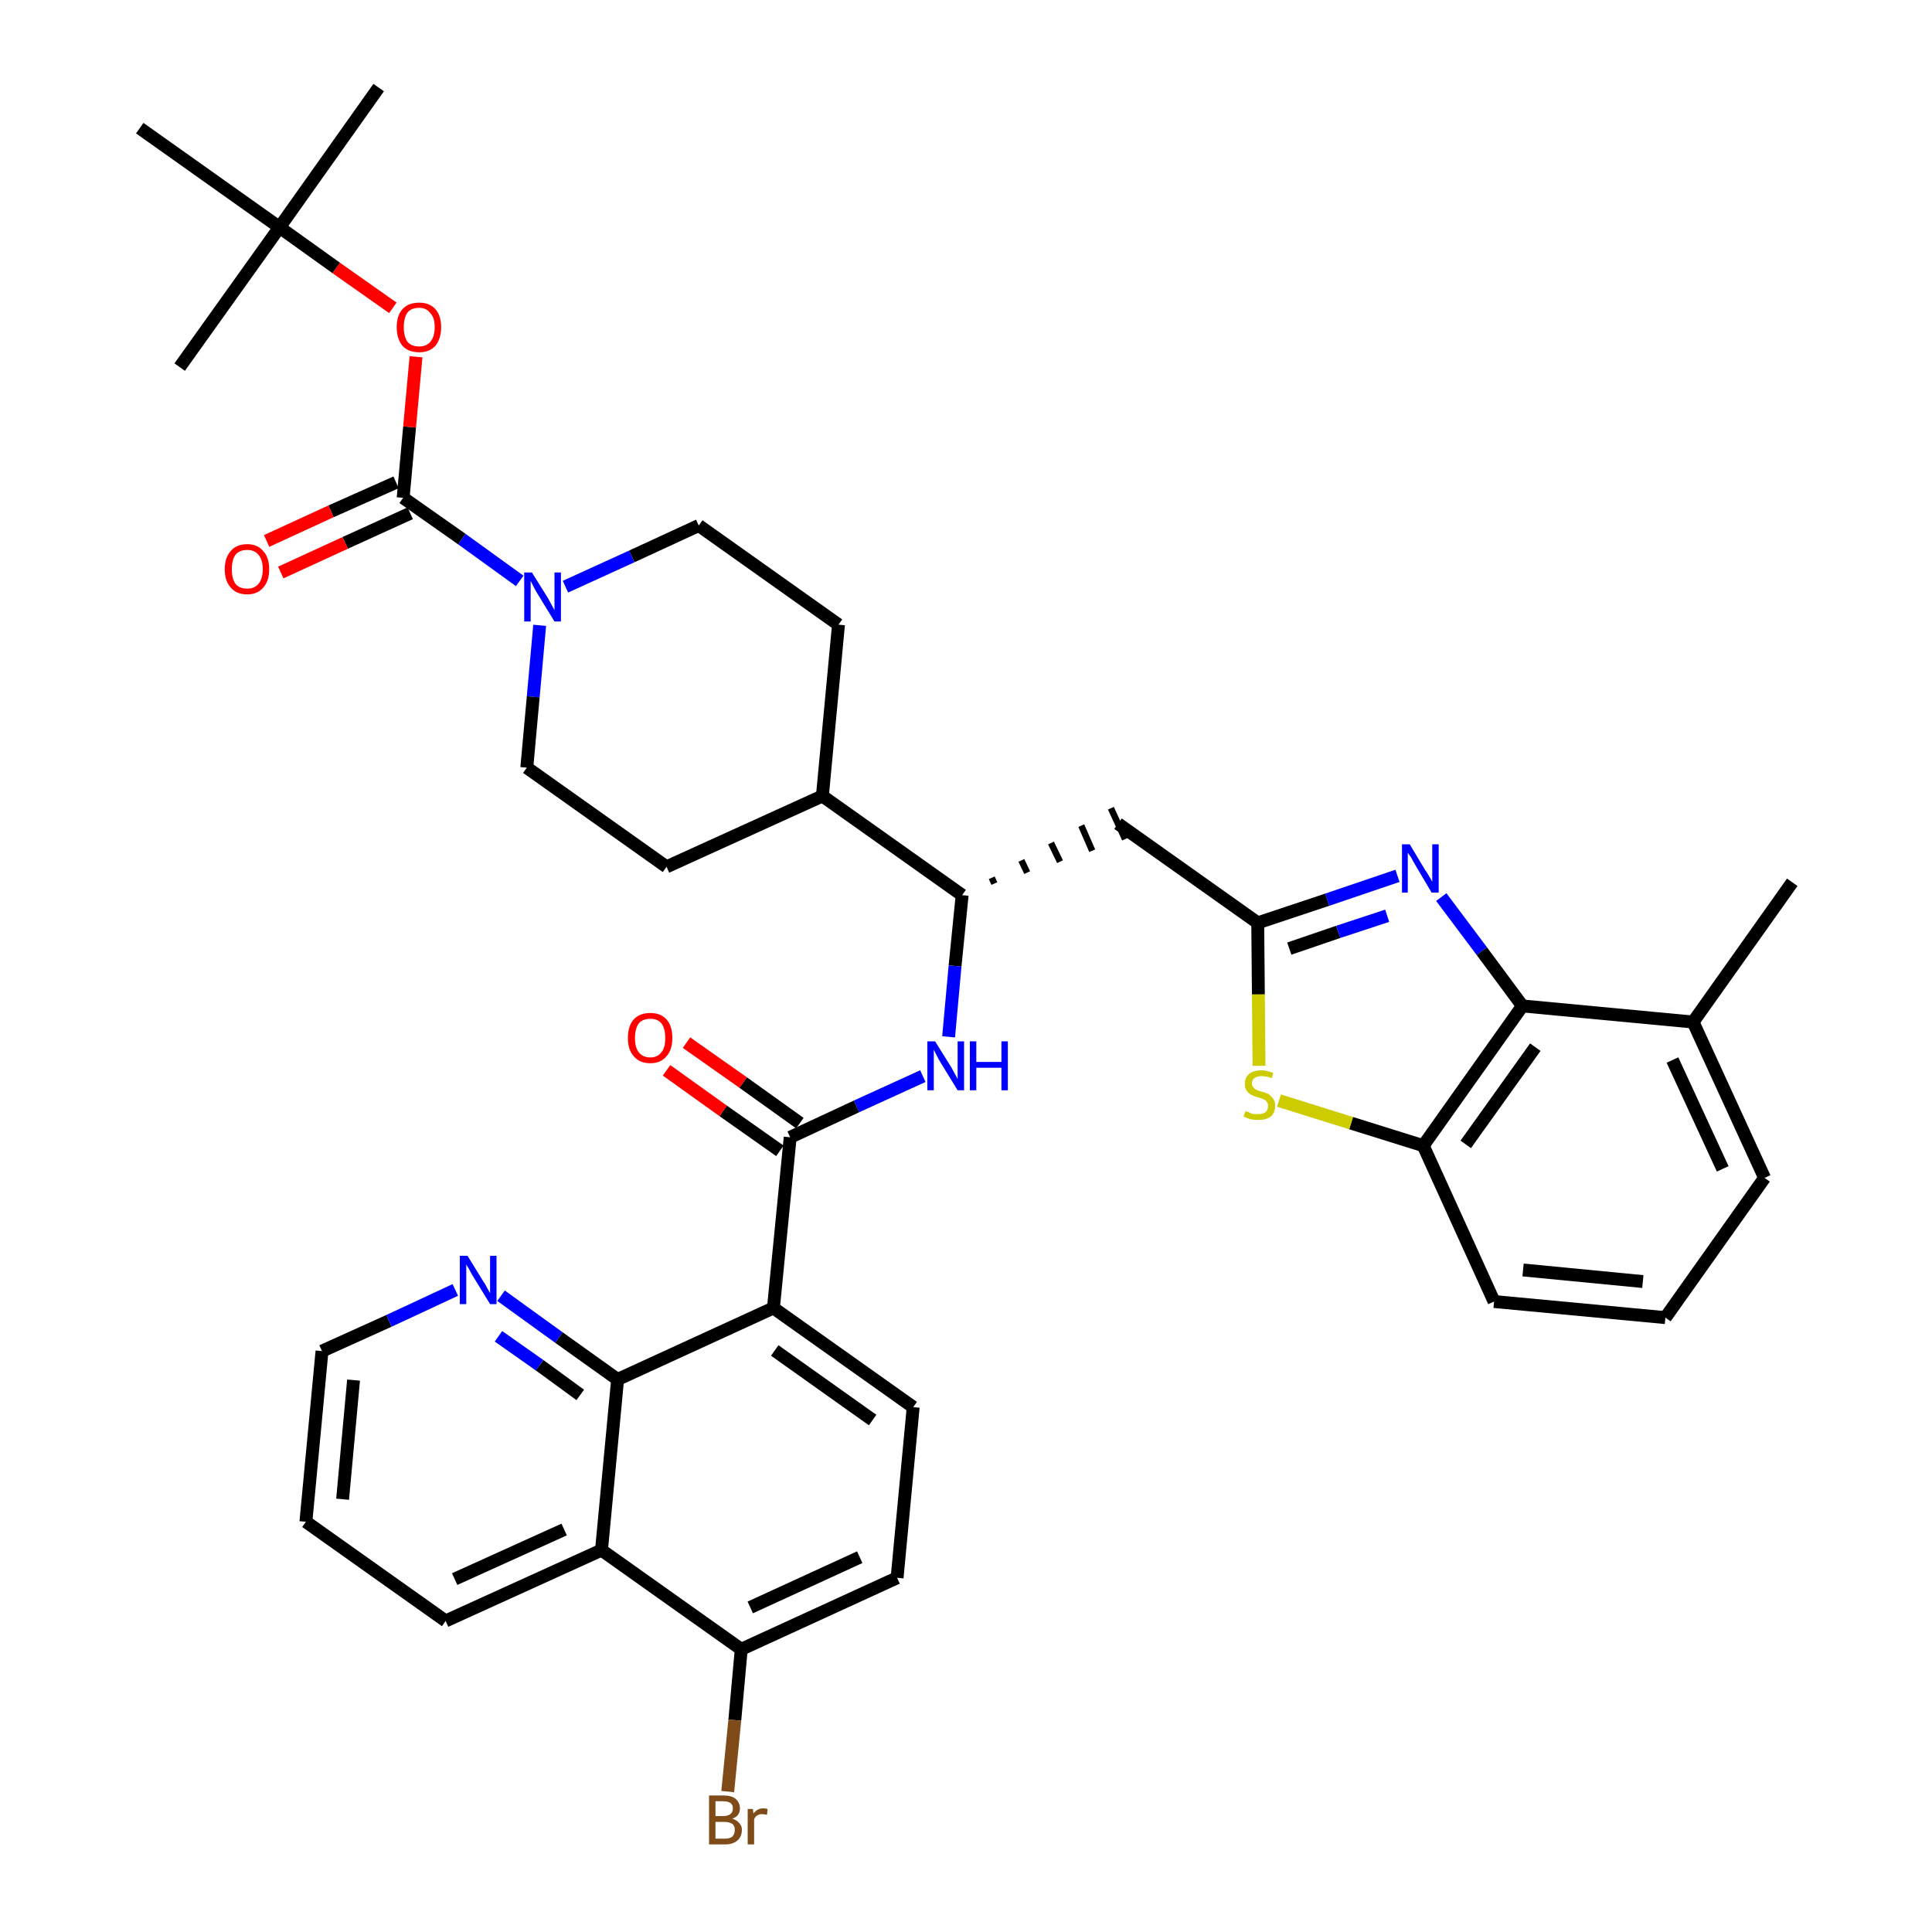 <?xml version='1.0' encoding='iso-8859-1'?>
<svg version='1.1' baseProfile='full'
              xmlns='http://www.w3.org/2000/svg'
                      xmlns:rdkit='http://www.rdkit.org/xml'
                      xmlns:xlink='http://www.w3.org/1999/xlink'
                  xml:space='preserve'
width='300px' height='300px' viewBox='0 0 300 300'>
<!-- END OF HEADER -->
<path class='bond-0 atom-0 atom-1' d='M 278.3,137.0 L 262.9,158.7' style='fill:none;fill-rule:evenodd;stroke:#000000;stroke-width:2.0px;stroke-linecap:butt;stroke-linejoin:miter;stroke-opacity:1' />
<path class='bond-1 atom-1 atom-2' d='M 262.9,158.7 L 274.0,182.9' style='fill:none;fill-rule:evenodd;stroke:#000000;stroke-width:2.0px;stroke-linecap:butt;stroke-linejoin:miter;stroke-opacity:1' />
<path class='bond-1 atom-1 atom-2' d='M 259.7,164.6 L 267.5,181.5' style='fill:none;fill-rule:evenodd;stroke:#000000;stroke-width:2.0px;stroke-linecap:butt;stroke-linejoin:miter;stroke-opacity:1' />
<path class='bond-38 atom-38 atom-1' d='M 236.4,156.2 L 262.9,158.7' style='fill:none;fill-rule:evenodd;stroke:#000000;stroke-width:2.0px;stroke-linecap:butt;stroke-linejoin:miter;stroke-opacity:1' />
<path class='bond-2 atom-2 atom-3' d='M 274.0,182.9 L 258.6,204.6' style='fill:none;fill-rule:evenodd;stroke:#000000;stroke-width:2.0px;stroke-linecap:butt;stroke-linejoin:miter;stroke-opacity:1' />
<path class='bond-3 atom-3 atom-4' d='M 258.6,204.6 L 232.0,202.1' style='fill:none;fill-rule:evenodd;stroke:#000000;stroke-width:2.0px;stroke-linecap:butt;stroke-linejoin:miter;stroke-opacity:1' />
<path class='bond-3 atom-3 atom-4' d='M 255.1,199.0 L 236.5,197.2' style='fill:none;fill-rule:evenodd;stroke:#000000;stroke-width:2.0px;stroke-linecap:butt;stroke-linejoin:miter;stroke-opacity:1' />
<path class='bond-4 atom-4 atom-5' d='M 232.0,202.1 L 221.0,177.9' style='fill:none;fill-rule:evenodd;stroke:#000000;stroke-width:2.0px;stroke-linecap:butt;stroke-linejoin:miter;stroke-opacity:1' />
<path class='bond-5 atom-5 atom-6' d='M 221.0,177.9 L 209.8,174.4' style='fill:none;fill-rule:evenodd;stroke:#000000;stroke-width:2.0px;stroke-linecap:butt;stroke-linejoin:miter;stroke-opacity:1' />
<path class='bond-5 atom-5 atom-6' d='M 209.8,174.4 L 198.6,170.9' style='fill:none;fill-rule:evenodd;stroke:#CCCC00;stroke-width:2.0px;stroke-linecap:butt;stroke-linejoin:miter;stroke-opacity:1' />
<path class='bond-39 atom-38 atom-5' d='M 236.4,156.2 L 221.0,177.9' style='fill:none;fill-rule:evenodd;stroke:#000000;stroke-width:2.0px;stroke-linecap:butt;stroke-linejoin:miter;stroke-opacity:1' />
<path class='bond-39 atom-38 atom-5' d='M 238.4,162.6 L 227.6,177.7' style='fill:none;fill-rule:evenodd;stroke:#000000;stroke-width:2.0px;stroke-linecap:butt;stroke-linejoin:miter;stroke-opacity:1' />
<path class='bond-6 atom-6 atom-7' d='M 195.5,165.5 L 195.4,154.4' style='fill:none;fill-rule:evenodd;stroke:#CCCC00;stroke-width:2.0px;stroke-linecap:butt;stroke-linejoin:miter;stroke-opacity:1' />
<path class='bond-6 atom-6 atom-7' d='M 195.4,154.4 L 195.3,143.3' style='fill:none;fill-rule:evenodd;stroke:#000000;stroke-width:2.0px;stroke-linecap:butt;stroke-linejoin:miter;stroke-opacity:1' />
<path class='bond-7 atom-7 atom-8' d='M 195.3,143.3 L 173.6,127.9' style='fill:none;fill-rule:evenodd;stroke:#000000;stroke-width:2.0px;stroke-linecap:butt;stroke-linejoin:miter;stroke-opacity:1' />
<path class='bond-36 atom-7 atom-37' d='M 195.3,143.3 L 206.1,139.7' style='fill:none;fill-rule:evenodd;stroke:#000000;stroke-width:2.0px;stroke-linecap:butt;stroke-linejoin:miter;stroke-opacity:1' />
<path class='bond-36 atom-7 atom-37' d='M 206.1,139.7 L 217.0,136.0' style='fill:none;fill-rule:evenodd;stroke:#0000FF;stroke-width:2.0px;stroke-linecap:butt;stroke-linejoin:miter;stroke-opacity:1' />
<path class='bond-36 atom-7 atom-37' d='M 200.2,147.3 L 207.8,144.7' style='fill:none;fill-rule:evenodd;stroke:#000000;stroke-width:2.0px;stroke-linecap:butt;stroke-linejoin:miter;stroke-opacity:1' />
<path class='bond-36 atom-7 atom-37' d='M 207.8,144.7 L 215.4,142.2' style='fill:none;fill-rule:evenodd;stroke:#0000FF;stroke-width:2.0px;stroke-linecap:butt;stroke-linejoin:miter;stroke-opacity:1' />
<path class='bond-8 atom-9 atom-8' d='M 154.4,137.2 L 154.0,136.3' style='fill:none;fill-rule:evenodd;stroke:#000000;stroke-width:1.0px;stroke-linecap:butt;stroke-linejoin:miter;stroke-opacity:1' />
<path class='bond-8 atom-9 atom-8' d='M 159.5,135.5 L 158.6,133.6' style='fill:none;fill-rule:evenodd;stroke:#000000;stroke-width:1.0px;stroke-linecap:butt;stroke-linejoin:miter;stroke-opacity:1' />
<path class='bond-8 atom-9 atom-8' d='M 164.6,133.8 L 163.2,130.9' style='fill:none;fill-rule:evenodd;stroke:#000000;stroke-width:1.0px;stroke-linecap:butt;stroke-linejoin:miter;stroke-opacity:1' />
<path class='bond-8 atom-9 atom-8' d='M 169.6,132.1 L 167.9,128.2' style='fill:none;fill-rule:evenodd;stroke:#000000;stroke-width:1.0px;stroke-linecap:butt;stroke-linejoin:miter;stroke-opacity:1' />
<path class='bond-8 atom-9 atom-8' d='M 174.7,130.3 L 172.5,125.5' style='fill:none;fill-rule:evenodd;stroke:#000000;stroke-width:1.0px;stroke-linecap:butt;stroke-linejoin:miter;stroke-opacity:1' />
<path class='bond-9 atom-9 atom-10' d='M 149.4,139.0 L 148.3,150.0' style='fill:none;fill-rule:evenodd;stroke:#000000;stroke-width:2.0px;stroke-linecap:butt;stroke-linejoin:miter;stroke-opacity:1' />
<path class='bond-9 atom-9 atom-10' d='M 148.3,150.0 L 147.3,161.0' style='fill:none;fill-rule:evenodd;stroke:#0000FF;stroke-width:2.0px;stroke-linecap:butt;stroke-linejoin:miter;stroke-opacity:1' />
<path class='bond-23 atom-9 atom-24' d='M 149.4,139.0 L 127.7,123.6' style='fill:none;fill-rule:evenodd;stroke:#000000;stroke-width:2.0px;stroke-linecap:butt;stroke-linejoin:miter;stroke-opacity:1' />
<path class='bond-10 atom-10 atom-11' d='M 143.3,167.1 L 133.0,171.8' style='fill:none;fill-rule:evenodd;stroke:#0000FF;stroke-width:2.0px;stroke-linecap:butt;stroke-linejoin:miter;stroke-opacity:1' />
<path class='bond-10 atom-10 atom-11' d='M 133.0,171.8 L 122.7,176.6' style='fill:none;fill-rule:evenodd;stroke:#000000;stroke-width:2.0px;stroke-linecap:butt;stroke-linejoin:miter;stroke-opacity:1' />
<path class='bond-11 atom-11 atom-12' d='M 124.2,174.4 L 115.4,168.1' style='fill:none;fill-rule:evenodd;stroke:#000000;stroke-width:2.0px;stroke-linecap:butt;stroke-linejoin:miter;stroke-opacity:1' />
<path class='bond-11 atom-11 atom-12' d='M 115.4,168.1 L 106.6,161.9' style='fill:none;fill-rule:evenodd;stroke:#FF0000;stroke-width:2.0px;stroke-linecap:butt;stroke-linejoin:miter;stroke-opacity:1' />
<path class='bond-11 atom-11 atom-12' d='M 121.1,178.7 L 112.3,172.5' style='fill:none;fill-rule:evenodd;stroke:#000000;stroke-width:2.0px;stroke-linecap:butt;stroke-linejoin:miter;stroke-opacity:1' />
<path class='bond-11 atom-11 atom-12' d='M 112.3,172.5 L 103.5,166.2' style='fill:none;fill-rule:evenodd;stroke:#FF0000;stroke-width:2.0px;stroke-linecap:butt;stroke-linejoin:miter;stroke-opacity:1' />
<path class='bond-12 atom-11 atom-13' d='M 122.7,176.6 L 120.1,203.1' style='fill:none;fill-rule:evenodd;stroke:#000000;stroke-width:2.0px;stroke-linecap:butt;stroke-linejoin:miter;stroke-opacity:1' />
<path class='bond-13 atom-13 atom-14' d='M 120.1,203.1 L 141.8,218.5' style='fill:none;fill-rule:evenodd;stroke:#000000;stroke-width:2.0px;stroke-linecap:butt;stroke-linejoin:miter;stroke-opacity:1' />
<path class='bond-13 atom-13 atom-14' d='M 120.3,209.7 L 135.5,220.5' style='fill:none;fill-rule:evenodd;stroke:#000000;stroke-width:2.0px;stroke-linecap:butt;stroke-linejoin:miter;stroke-opacity:1' />
<path class='bond-40 atom-23 atom-13' d='M 95.9,214.2 L 120.1,203.1' style='fill:none;fill-rule:evenodd;stroke:#000000;stroke-width:2.0px;stroke-linecap:butt;stroke-linejoin:miter;stroke-opacity:1' />
<path class='bond-14 atom-14 atom-15' d='M 141.8,218.5 L 139.3,245.0' style='fill:none;fill-rule:evenodd;stroke:#000000;stroke-width:2.0px;stroke-linecap:butt;stroke-linejoin:miter;stroke-opacity:1' />
<path class='bond-15 atom-15 atom-16' d='M 139.3,245.0 L 115.1,256.1' style='fill:none;fill-rule:evenodd;stroke:#000000;stroke-width:2.0px;stroke-linecap:butt;stroke-linejoin:miter;stroke-opacity:1' />
<path class='bond-15 atom-15 atom-16' d='M 133.5,241.8 L 116.5,249.6' style='fill:none;fill-rule:evenodd;stroke:#000000;stroke-width:2.0px;stroke-linecap:butt;stroke-linejoin:miter;stroke-opacity:1' />
<path class='bond-16 atom-16 atom-17' d='M 115.1,256.1 L 114.1,267.1' style='fill:none;fill-rule:evenodd;stroke:#000000;stroke-width:2.0px;stroke-linecap:butt;stroke-linejoin:miter;stroke-opacity:1' />
<path class='bond-16 atom-16 atom-17' d='M 114.1,267.1 L 113.0,278.2' style='fill:none;fill-rule:evenodd;stroke:#7F4C19;stroke-width:2.0px;stroke-linecap:butt;stroke-linejoin:miter;stroke-opacity:1' />
<path class='bond-17 atom-16 atom-18' d='M 115.1,256.1 L 93.4,240.7' style='fill:none;fill-rule:evenodd;stroke:#000000;stroke-width:2.0px;stroke-linecap:butt;stroke-linejoin:miter;stroke-opacity:1' />
<path class='bond-18 atom-18 atom-19' d='M 93.4,240.7 L 69.2,251.7' style='fill:none;fill-rule:evenodd;stroke:#000000;stroke-width:2.0px;stroke-linecap:butt;stroke-linejoin:miter;stroke-opacity:1' />
<path class='bond-18 atom-18 atom-19' d='M 87.6,237.5 L 70.6,245.2' style='fill:none;fill-rule:evenodd;stroke:#000000;stroke-width:2.0px;stroke-linecap:butt;stroke-linejoin:miter;stroke-opacity:1' />
<path class='bond-42 atom-23 atom-18' d='M 95.9,214.2 L 93.4,240.7' style='fill:none;fill-rule:evenodd;stroke:#000000;stroke-width:2.0px;stroke-linecap:butt;stroke-linejoin:miter;stroke-opacity:1' />
<path class='bond-19 atom-19 atom-20' d='M 69.2,251.7 L 47.5,236.3' style='fill:none;fill-rule:evenodd;stroke:#000000;stroke-width:2.0px;stroke-linecap:butt;stroke-linejoin:miter;stroke-opacity:1' />
<path class='bond-20 atom-20 atom-21' d='M 47.5,236.3 L 50.0,209.8' style='fill:none;fill-rule:evenodd;stroke:#000000;stroke-width:2.0px;stroke-linecap:butt;stroke-linejoin:miter;stroke-opacity:1' />
<path class='bond-20 atom-20 atom-21' d='M 53.2,232.8 L 54.9,214.3' style='fill:none;fill-rule:evenodd;stroke:#000000;stroke-width:2.0px;stroke-linecap:butt;stroke-linejoin:miter;stroke-opacity:1' />
<path class='bond-21 atom-21 atom-22' d='M 50.0,209.8 L 60.4,205.1' style='fill:none;fill-rule:evenodd;stroke:#000000;stroke-width:2.0px;stroke-linecap:butt;stroke-linejoin:miter;stroke-opacity:1' />
<path class='bond-21 atom-21 atom-22' d='M 60.4,205.1 L 70.7,200.3' style='fill:none;fill-rule:evenodd;stroke:#0000FF;stroke-width:2.0px;stroke-linecap:butt;stroke-linejoin:miter;stroke-opacity:1' />
<path class='bond-22 atom-22 atom-23' d='M 77.8,201.2 L 86.8,207.7' style='fill:none;fill-rule:evenodd;stroke:#0000FF;stroke-width:2.0px;stroke-linecap:butt;stroke-linejoin:miter;stroke-opacity:1' />
<path class='bond-22 atom-22 atom-23' d='M 86.8,207.7 L 95.9,214.2' style='fill:none;fill-rule:evenodd;stroke:#000000;stroke-width:2.0px;stroke-linecap:butt;stroke-linejoin:miter;stroke-opacity:1' />
<path class='bond-22 atom-22 atom-23' d='M 77.4,207.5 L 83.8,212.0' style='fill:none;fill-rule:evenodd;stroke:#0000FF;stroke-width:2.0px;stroke-linecap:butt;stroke-linejoin:miter;stroke-opacity:1' />
<path class='bond-22 atom-22 atom-23' d='M 83.8,212.0 L 90.1,216.6' style='fill:none;fill-rule:evenodd;stroke:#000000;stroke-width:2.0px;stroke-linecap:butt;stroke-linejoin:miter;stroke-opacity:1' />
<path class='bond-24 atom-24 atom-25' d='M 127.7,123.6 L 130.2,97.0' style='fill:none;fill-rule:evenodd;stroke:#000000;stroke-width:2.0px;stroke-linecap:butt;stroke-linejoin:miter;stroke-opacity:1' />
<path class='bond-41 atom-36 atom-24' d='M 103.5,134.6 L 127.7,123.6' style='fill:none;fill-rule:evenodd;stroke:#000000;stroke-width:2.0px;stroke-linecap:butt;stroke-linejoin:miter;stroke-opacity:1' />
<path class='bond-25 atom-25 atom-26' d='M 130.2,97.0 L 108.5,81.6' style='fill:none;fill-rule:evenodd;stroke:#000000;stroke-width:2.0px;stroke-linecap:butt;stroke-linejoin:miter;stroke-opacity:1' />
<path class='bond-26 atom-26 atom-27' d='M 108.5,81.6 L 98.1,86.4' style='fill:none;fill-rule:evenodd;stroke:#000000;stroke-width:2.0px;stroke-linecap:butt;stroke-linejoin:miter;stroke-opacity:1' />
<path class='bond-26 atom-26 atom-27' d='M 98.1,86.4 L 87.8,91.1' style='fill:none;fill-rule:evenodd;stroke:#0000FF;stroke-width:2.0px;stroke-linecap:butt;stroke-linejoin:miter;stroke-opacity:1' />
<path class='bond-27 atom-27 atom-28' d='M 80.7,90.2 L 71.7,83.7' style='fill:none;fill-rule:evenodd;stroke:#0000FF;stroke-width:2.0px;stroke-linecap:butt;stroke-linejoin:miter;stroke-opacity:1' />
<path class='bond-27 atom-27 atom-28' d='M 71.7,83.7 L 62.6,77.3' style='fill:none;fill-rule:evenodd;stroke:#000000;stroke-width:2.0px;stroke-linecap:butt;stroke-linejoin:miter;stroke-opacity:1' />
<path class='bond-34 atom-27 atom-35' d='M 83.8,97.1 L 82.8,108.2' style='fill:none;fill-rule:evenodd;stroke:#0000FF;stroke-width:2.0px;stroke-linecap:butt;stroke-linejoin:miter;stroke-opacity:1' />
<path class='bond-34 atom-27 atom-35' d='M 82.8,108.2 L 81.8,119.2' style='fill:none;fill-rule:evenodd;stroke:#000000;stroke-width:2.0px;stroke-linecap:butt;stroke-linejoin:miter;stroke-opacity:1' />
<path class='bond-28 atom-28 atom-29' d='M 61.5,74.9 L 51.4,79.4' style='fill:none;fill-rule:evenodd;stroke:#000000;stroke-width:2.0px;stroke-linecap:butt;stroke-linejoin:miter;stroke-opacity:1' />
<path class='bond-28 atom-28 atom-29' d='M 51.4,79.4 L 41.4,84.0' style='fill:none;fill-rule:evenodd;stroke:#FF0000;stroke-width:2.0px;stroke-linecap:butt;stroke-linejoin:miter;stroke-opacity:1' />
<path class='bond-28 atom-28 atom-29' d='M 63.7,79.7 L 53.6,84.3' style='fill:none;fill-rule:evenodd;stroke:#000000;stroke-width:2.0px;stroke-linecap:butt;stroke-linejoin:miter;stroke-opacity:1' />
<path class='bond-28 atom-28 atom-29' d='M 53.6,84.3 L 43.6,88.9' style='fill:none;fill-rule:evenodd;stroke:#FF0000;stroke-width:2.0px;stroke-linecap:butt;stroke-linejoin:miter;stroke-opacity:1' />
<path class='bond-29 atom-28 atom-30' d='M 62.6,77.3 L 63.6,66.3' style='fill:none;fill-rule:evenodd;stroke:#000000;stroke-width:2.0px;stroke-linecap:butt;stroke-linejoin:miter;stroke-opacity:1' />
<path class='bond-29 atom-28 atom-30' d='M 63.6,66.3 L 64.6,55.4' style='fill:none;fill-rule:evenodd;stroke:#FF0000;stroke-width:2.0px;stroke-linecap:butt;stroke-linejoin:miter;stroke-opacity:1' />
<path class='bond-30 atom-30 atom-31' d='M 61.0,47.8 L 52.2,41.6' style='fill:none;fill-rule:evenodd;stroke:#FF0000;stroke-width:2.0px;stroke-linecap:butt;stroke-linejoin:miter;stroke-opacity:1' />
<path class='bond-30 atom-30 atom-31' d='M 52.2,41.6 L 43.4,35.3' style='fill:none;fill-rule:evenodd;stroke:#000000;stroke-width:2.0px;stroke-linecap:butt;stroke-linejoin:miter;stroke-opacity:1' />
<path class='bond-31 atom-31 atom-32' d='M 43.4,35.3 L 58.8,13.6' style='fill:none;fill-rule:evenodd;stroke:#000000;stroke-width:2.0px;stroke-linecap:butt;stroke-linejoin:miter;stroke-opacity:1' />
<path class='bond-32 atom-31 atom-33' d='M 43.4,35.3 L 27.9,57.0' style='fill:none;fill-rule:evenodd;stroke:#000000;stroke-width:2.0px;stroke-linecap:butt;stroke-linejoin:miter;stroke-opacity:1' />
<path class='bond-33 atom-31 atom-34' d='M 43.4,35.3 L 21.7,19.9' style='fill:none;fill-rule:evenodd;stroke:#000000;stroke-width:2.0px;stroke-linecap:butt;stroke-linejoin:miter;stroke-opacity:1' />
<path class='bond-35 atom-35 atom-36' d='M 81.8,119.2 L 103.5,134.6' style='fill:none;fill-rule:evenodd;stroke:#000000;stroke-width:2.0px;stroke-linecap:butt;stroke-linejoin:miter;stroke-opacity:1' />
<path class='bond-37 atom-37 atom-38' d='M 223.8,139.3 L 230.1,147.7' style='fill:none;fill-rule:evenodd;stroke:#0000FF;stroke-width:2.0px;stroke-linecap:butt;stroke-linejoin:miter;stroke-opacity:1' />
<path class='bond-37 atom-37 atom-38' d='M 230.1,147.7 L 236.4,156.2' style='fill:none;fill-rule:evenodd;stroke:#000000;stroke-width:2.0px;stroke-linecap:butt;stroke-linejoin:miter;stroke-opacity:1' />
<path  class='atom-6' d='M 193.4 172.5
Q 193.5 172.6, 193.9 172.7
Q 194.2 172.9, 194.6 173.0
Q 195.0 173.0, 195.4 173.0
Q 196.1 173.0, 196.5 172.7
Q 196.9 172.4, 196.9 171.7
Q 196.9 171.3, 196.7 171.1
Q 196.5 170.8, 196.2 170.7
Q 195.9 170.5, 195.3 170.4
Q 194.7 170.2, 194.3 170.0
Q 193.9 169.8, 193.6 169.4
Q 193.3 169.0, 193.3 168.3
Q 193.3 167.4, 193.9 166.8
Q 194.6 166.2, 195.9 166.2
Q 196.7 166.2, 197.7 166.6
L 197.5 167.4
Q 196.6 167.1, 195.9 167.1
Q 195.2 167.1, 194.8 167.4
Q 194.4 167.7, 194.4 168.2
Q 194.4 168.6, 194.6 168.8
Q 194.8 169.1, 195.1 169.2
Q 195.4 169.4, 195.9 169.5
Q 196.6 169.7, 197.0 169.9
Q 197.4 170.2, 197.7 170.6
Q 198.0 171.0, 198.0 171.7
Q 198.0 172.8, 197.3 173.4
Q 196.6 173.9, 195.4 173.9
Q 194.7 173.9, 194.2 173.8
Q 193.7 173.6, 193.1 173.4
L 193.4 172.5
' fill='#CCCC00'/>
<path  class='atom-10' d='M 145.2 161.7
L 147.7 165.7
Q 147.9 166.1, 148.3 166.8
Q 148.7 167.5, 148.7 167.6
L 148.7 161.7
L 149.7 161.7
L 149.7 169.3
L 148.7 169.3
L 146.0 164.9
Q 145.7 164.4, 145.4 163.8
Q 145.1 163.2, 145.0 163.0
L 145.0 169.3
L 144.0 169.3
L 144.0 161.7
L 145.2 161.7
' fill='#0000FF'/>
<path  class='atom-10' d='M 150.6 161.7
L 151.6 161.7
L 151.6 164.9
L 155.5 164.9
L 155.5 161.7
L 156.5 161.7
L 156.5 169.3
L 155.5 169.3
L 155.5 165.8
L 151.6 165.8
L 151.6 169.3
L 150.6 169.3
L 150.6 161.7
' fill='#0000FF'/>
<path  class='atom-12' d='M 97.5 161.2
Q 97.5 159.3, 98.4 158.3
Q 99.3 157.3, 101.0 157.3
Q 102.6 157.3, 103.5 158.3
Q 104.4 159.3, 104.4 161.2
Q 104.4 163.0, 103.5 164.0
Q 102.6 165.1, 101.0 165.1
Q 99.3 165.1, 98.4 164.0
Q 97.5 163.0, 97.5 161.2
M 101.0 164.2
Q 102.1 164.2, 102.7 163.4
Q 103.3 162.7, 103.3 161.2
Q 103.3 159.7, 102.7 158.9
Q 102.1 158.2, 101.0 158.2
Q 99.8 158.2, 99.2 158.9
Q 98.6 159.7, 98.6 161.2
Q 98.6 162.7, 99.2 163.4
Q 99.8 164.2, 101.0 164.2
' fill='#FF0000'/>
<path  class='atom-17' d='M 113.7 282.4
Q 114.4 282.6, 114.8 283.1
Q 115.2 283.5, 115.2 284.1
Q 115.2 285.2, 114.5 285.8
Q 113.8 286.4, 112.6 286.4
L 110.1 286.4
L 110.1 278.8
L 112.3 278.8
Q 113.6 278.8, 114.2 279.3
Q 114.9 279.9, 114.9 280.8
Q 114.9 282.0, 113.7 282.4
M 111.1 279.7
L 111.1 282.0
L 112.3 282.0
Q 113.0 282.0, 113.4 281.7
Q 113.8 281.4, 113.8 280.8
Q 113.8 279.7, 112.3 279.7
L 111.1 279.7
M 112.6 285.5
Q 113.3 285.5, 113.7 285.2
Q 114.1 284.8, 114.1 284.1
Q 114.1 283.5, 113.7 283.2
Q 113.2 282.9, 112.4 282.9
L 111.1 282.9
L 111.1 285.5
L 112.6 285.5
' fill='#7F4C19'/>
<path  class='atom-17' d='M 116.9 280.9
L 117.0 281.6
Q 117.6 280.8, 118.5 280.8
Q 118.8 280.8, 119.2 280.9
L 119.1 281.8
Q 118.6 281.7, 118.3 281.7
Q 117.9 281.7, 117.6 281.9
Q 117.3 282.0, 117.1 282.5
L 117.1 286.4
L 116.1 286.4
L 116.1 280.9
L 116.9 280.9
' fill='#7F4C19'/>
<path  class='atom-22' d='M 72.6 195.0
L 75.0 198.9
Q 75.3 199.3, 75.7 200.1
Q 76.1 200.8, 76.1 200.8
L 76.1 195.0
L 77.1 195.0
L 77.1 202.5
L 76.1 202.5
L 73.4 198.1
Q 73.1 197.6, 72.8 197.0
Q 72.4 196.4, 72.4 196.3
L 72.4 202.5
L 71.4 202.5
L 71.4 195.0
L 72.6 195.0
' fill='#0000FF'/>
<path  class='atom-27' d='M 82.6 88.9
L 85.1 92.9
Q 85.3 93.3, 85.7 94.0
Q 86.1 94.7, 86.1 94.8
L 86.1 88.9
L 87.1 88.9
L 87.1 96.5
L 86.1 96.5
L 83.4 92.1
Q 83.1 91.6, 82.8 91.0
Q 82.5 90.4, 82.4 90.2
L 82.4 96.5
L 81.4 96.5
L 81.4 88.9
L 82.6 88.9
' fill='#0000FF'/>
<path  class='atom-29' d='M 34.9 88.4
Q 34.9 86.6, 35.8 85.6
Q 36.7 84.5, 38.4 84.5
Q 40.0 84.5, 40.9 85.6
Q 41.8 86.6, 41.8 88.4
Q 41.8 90.2, 40.9 91.2
Q 40.0 92.3, 38.4 92.3
Q 36.7 92.3, 35.8 91.2
Q 34.9 90.2, 34.9 88.4
M 38.4 91.4
Q 39.5 91.4, 40.1 90.7
Q 40.8 89.9, 40.8 88.4
Q 40.8 86.9, 40.1 86.1
Q 39.5 85.4, 38.4 85.4
Q 37.2 85.4, 36.6 86.1
Q 36.0 86.9, 36.0 88.4
Q 36.0 89.9, 36.6 90.7
Q 37.2 91.4, 38.4 91.4
' fill='#FF0000'/>
<path  class='atom-30' d='M 61.6 50.8
Q 61.6 49.0, 62.5 48.0
Q 63.4 47.0, 65.1 47.0
Q 66.7 47.0, 67.6 48.0
Q 68.5 49.0, 68.5 50.8
Q 68.5 52.6, 67.6 53.7
Q 66.7 54.7, 65.1 54.7
Q 63.4 54.7, 62.5 53.7
Q 61.6 52.6, 61.6 50.8
M 65.1 53.8
Q 66.2 53.8, 66.8 53.1
Q 67.5 52.3, 67.5 50.8
Q 67.5 49.3, 66.8 48.6
Q 66.2 47.8, 65.1 47.8
Q 63.9 47.8, 63.3 48.5
Q 62.7 49.3, 62.7 50.8
Q 62.7 52.3, 63.3 53.1
Q 63.9 53.8, 65.1 53.8
' fill='#FF0000'/>
<path  class='atom-37' d='M 218.9 131.1
L 221.3 135.1
Q 221.6 135.5, 222.0 136.2
Q 222.4 136.9, 222.4 136.9
L 222.4 131.1
L 223.4 131.1
L 223.4 138.6
L 222.3 138.6
L 219.7 134.2
Q 219.4 133.7, 219.1 133.1
Q 218.7 132.6, 218.6 132.4
L 218.6 138.6
L 217.7 138.6
L 217.7 131.1
L 218.9 131.1
' fill='#0000FF'/>
</svg>

